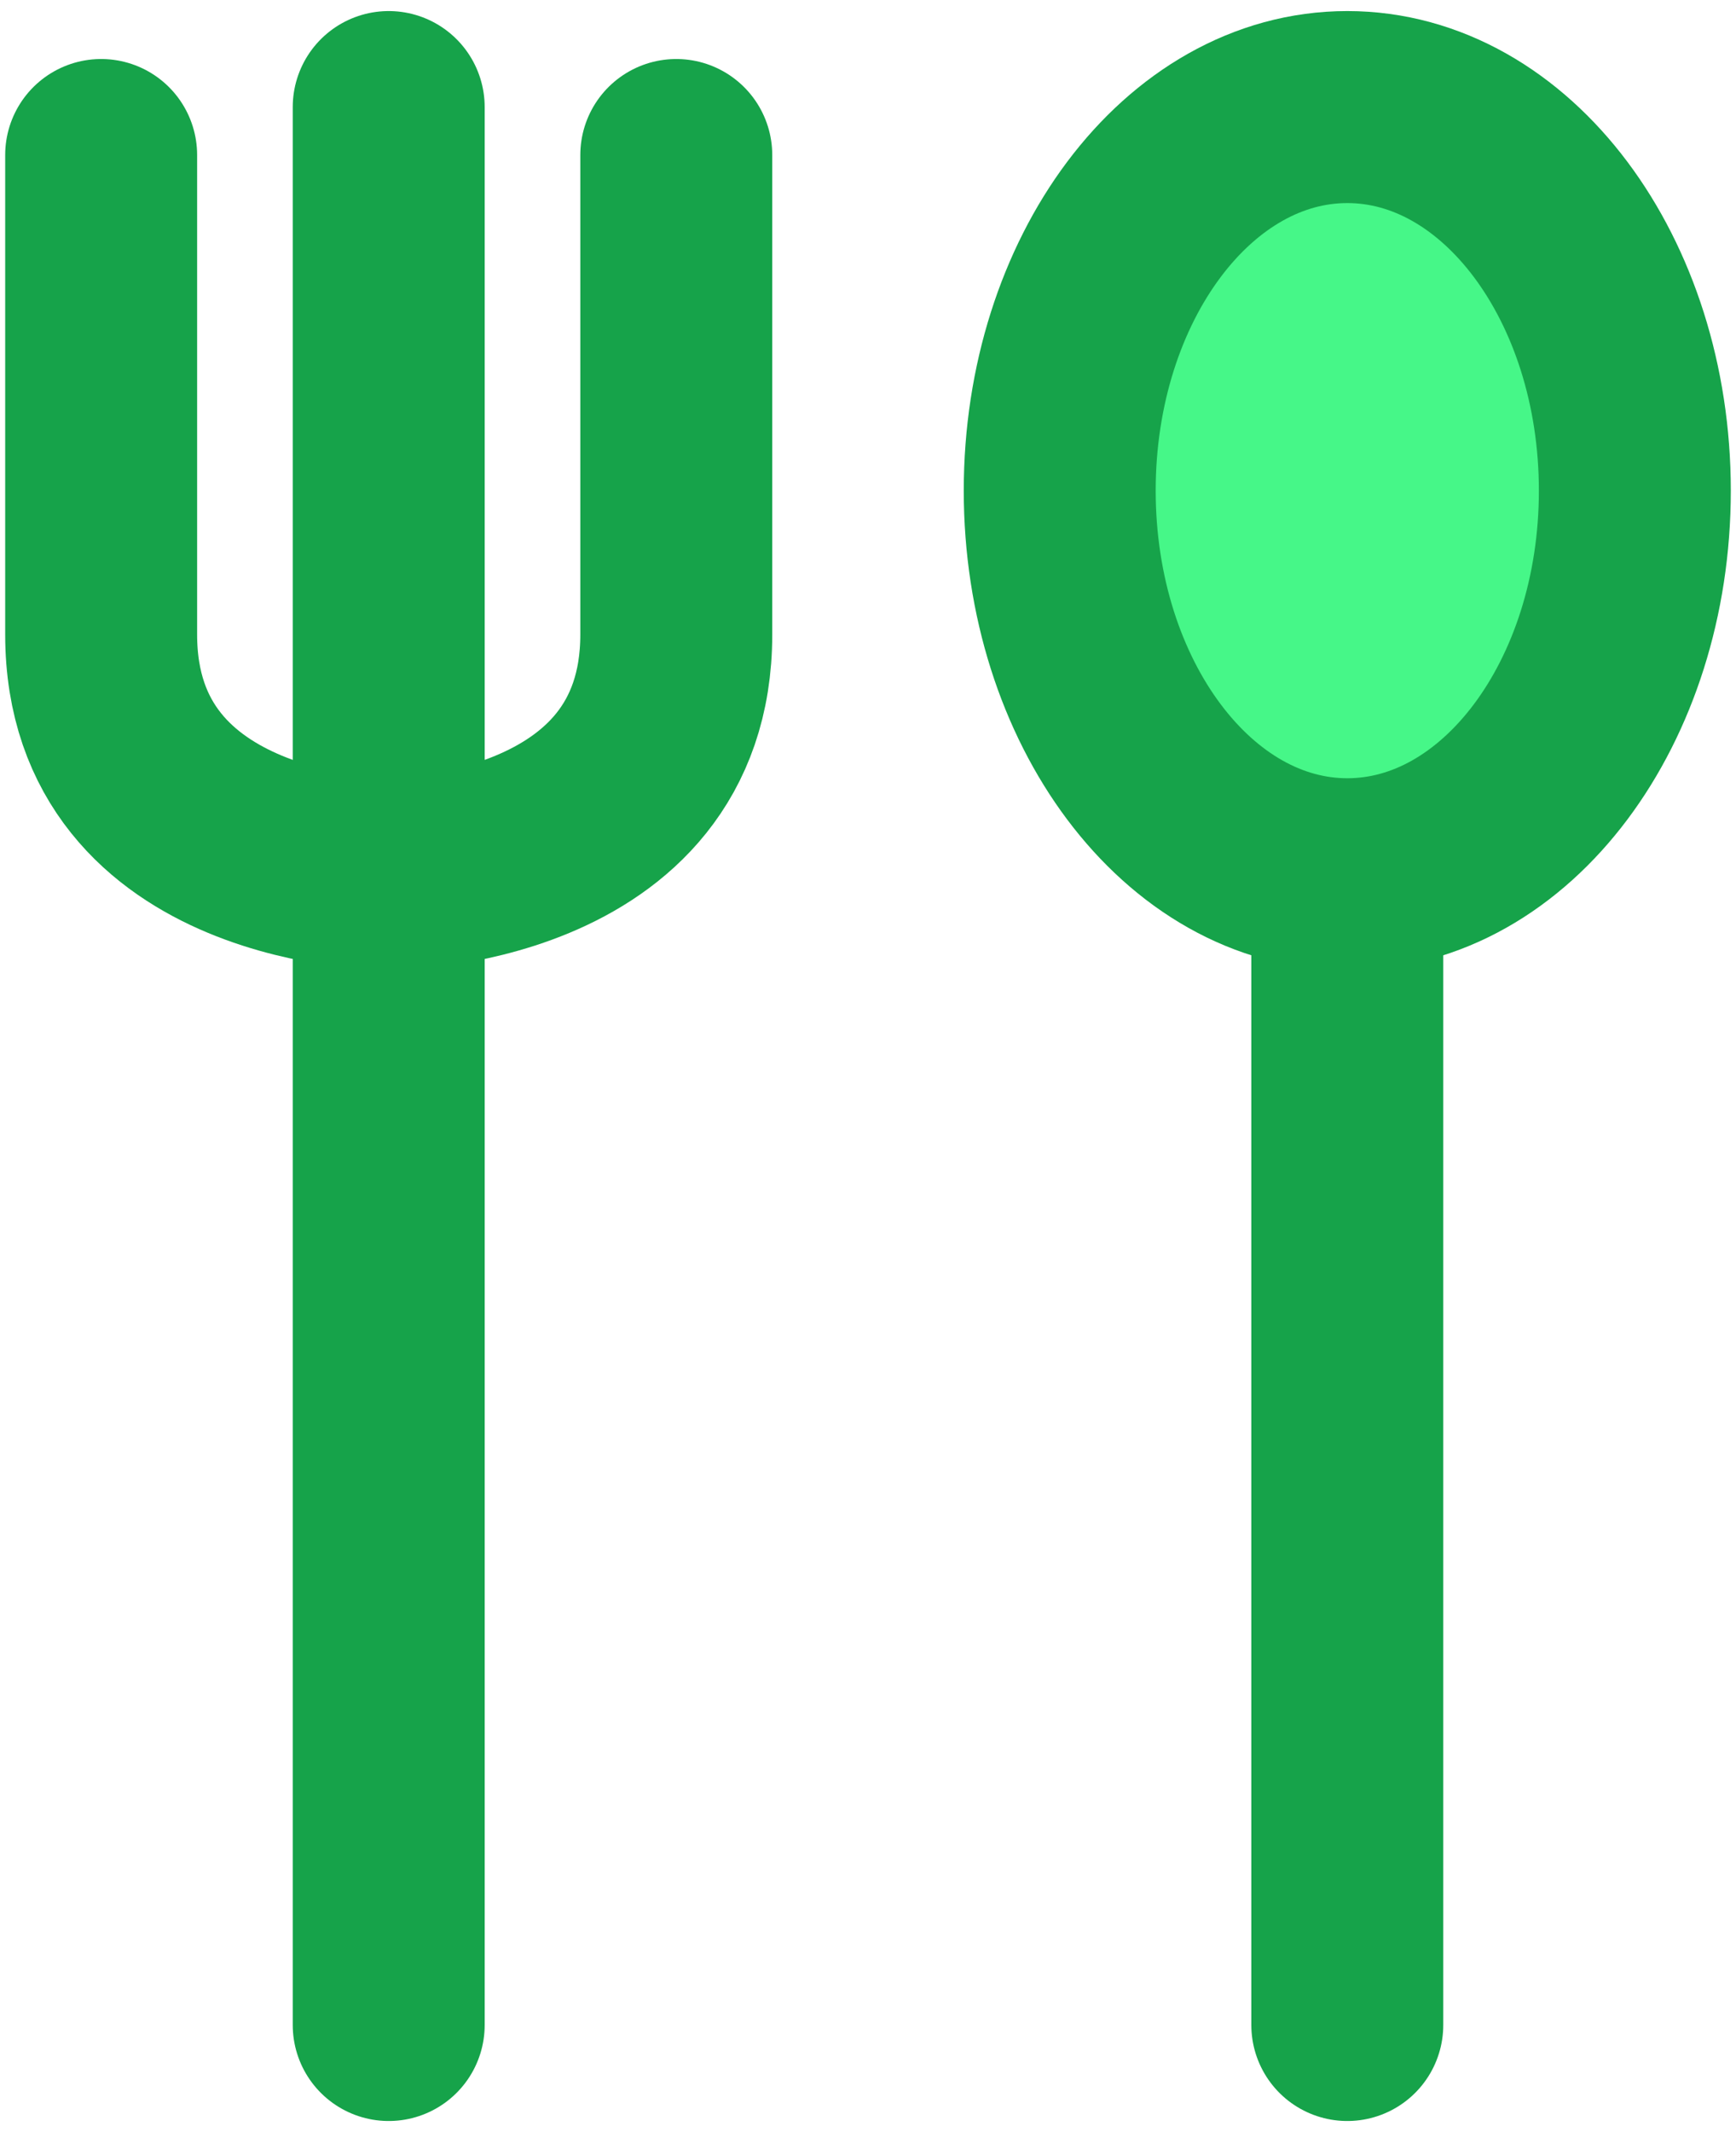 <svg width="123" height="151" viewBox="0 0 123 151" fill="none" xmlns="http://www.w3.org/2000/svg">
<path d="M27.541 7.583V143.417" stroke="#16A34A" stroke-width="13.599" stroke-linecap="round" stroke-linejoin="round"/>
<path d="M7.167 10.979V44.937C7.167 61.916 27.541 61.916 27.541 61.916C27.541 61.916 47.916 61.916 47.916 44.937V10.979" stroke="#16A34A" stroke-width="13.599" stroke-linecap="round" stroke-linejoin="round"/>
<path d="M95.459 61.916V143.417" stroke="#16A34A" stroke-width="13.599" stroke-linecap="round" stroke-linejoin="round"/>
<path d="M115.833 34.75C115.833 49.754 106.711 61.917 95.459 61.917C84.206 61.917 75.084 49.754 75.084 34.75C75.084 19.746 84.206 7.583 95.459 7.583C106.711 7.583 115.833 19.746 115.833 34.75Z" fill="#46F788" stroke="#16A34A" stroke-width="13.599" stroke-linecap="round" stroke-linejoin="round"/>
</svg>
